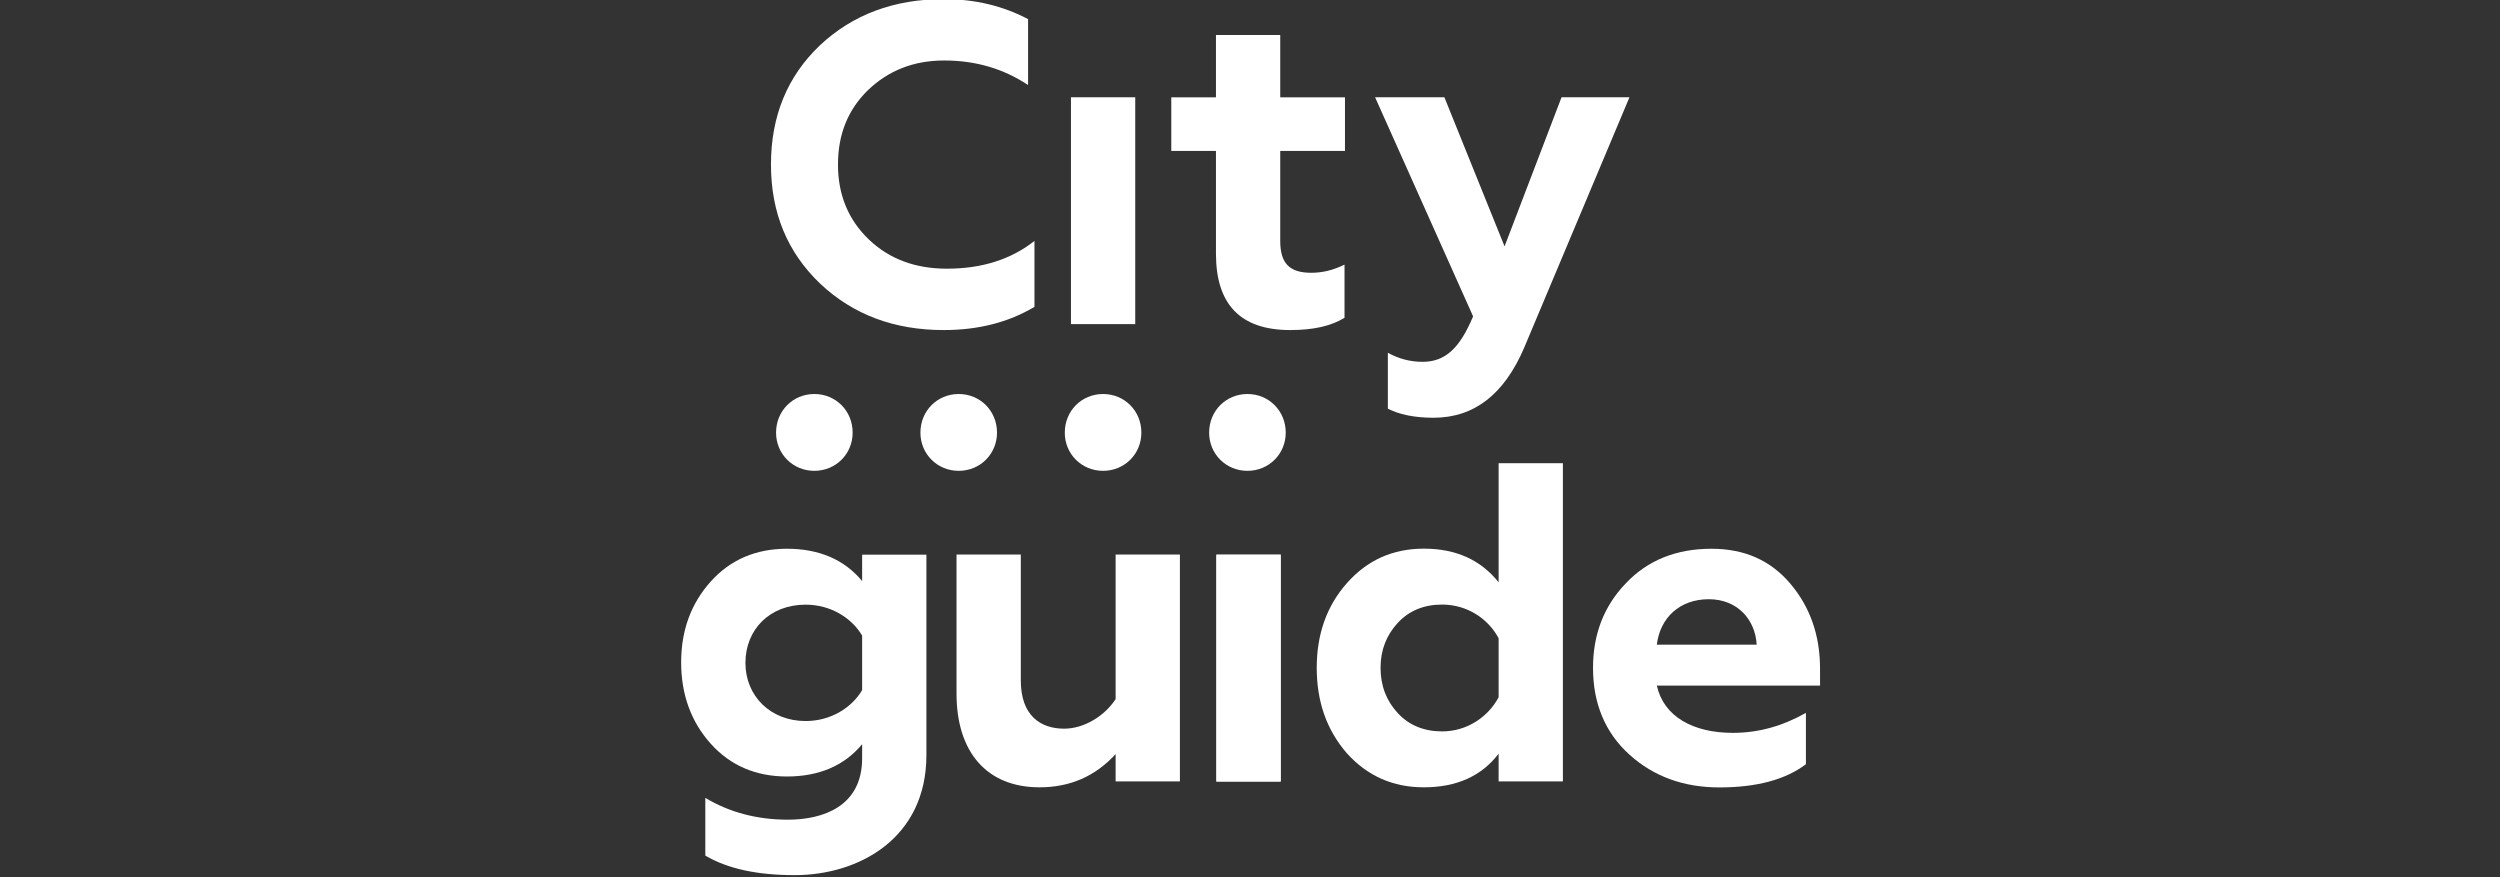 <svg width="1180" height="414" viewBox="0 0 1180 414" fill="none" xmlns="http://www.w3.org/2000/svg">
<rect x="0" y="0" width="1180" height="414" fill="#333333" stroke="none"/>
<g clip-path="url(#clip0_11247_29)">
<g clip-path="url(#clip1_11247_29)">
<path d="M811.506 371.66C794.723 371.66 780.522 366.51 769.118 356.212C757.714 345.912 751.905 332.18 751.905 315.23C751.905 299.352 757.069 286.049 767.397 275.32C777.725 264.378 791.28 259.014 807.848 259.014C823.556 259.014 835.82 264.592 845.071 275.535C854.322 286.478 859.06 299.781 859.06 315.659V323.598H782.028C785.256 338.188 799.026 345.912 817.961 345.912C830.011 345.912 841.417 342.694 852.389 336.471V360.718C842.707 368.012 829.15 371.66 811.506 371.66ZM782.028 304.287H829.15C828.504 292.486 820.113 282.83 806.557 282.83C792.787 282.83 783.534 291.628 782.028 304.287Z" fill="white"/>
<path d="M672.061 371.612C657.43 371.612 645.381 366.248 635.698 355.52C626.231 344.577 621.497 331.274 621.497 315.181C621.497 299.303 626.231 286.001 635.698 275.272C645.381 264.329 657.43 258.966 672.061 258.966C687.338 258.966 698.957 264.329 707.348 274.843V218.627H737.687V368.822H707.348V355.734C699.387 366.248 687.553 371.612 672.061 371.612ZM680.668 345.22C692.502 345.22 702.4 338.354 707.348 329.128V301.235C702.4 292.009 692.502 285.357 680.668 285.357C672.276 285.357 665.176 288.146 659.797 293.94C654.418 299.733 651.62 306.813 651.62 315.181C651.62 323.764 654.418 330.844 659.797 336.638C665.176 342.431 672.276 345.22 680.668 345.22Z" fill="white"/>
<path d="M604.481 368.871H574.142V261.803H604.481V315.337V368.871Z" fill="white"/>
<path d="M604.481 368.871H574.142V261.803H604.481V315.337V368.871Z" fill="white"/>
<path d="M526.575 329.986V261.755H556.913V368.822H526.575V355.949C516.892 366.462 505.058 371.612 490.642 371.612C465.682 371.612 451.481 354.876 451.481 327.412V261.755H481.82V321.189C481.82 337.71 491.072 343.933 502.261 343.933C511.728 343.933 521.411 337.925 526.575 329.986Z" fill="white"/>
<path d="M406.926 274.243V261.798H437.264V356.422C437.264 395.687 405.42 413.067 375.081 413.067C357.438 413.067 343.452 410.063 332.908 403.84V376.591C344.312 383.457 357.438 386.89 371.854 386.89C388.421 386.89 406.926 380.667 406.926 357.923V351.272C398.535 361.356 386.7 366.506 371.423 366.506C356.792 366.506 344.743 361.356 335.491 351.058C326.238 340.758 321.505 327.884 321.505 312.65C321.505 297.416 326.238 284.757 335.491 274.458C344.743 264.158 356.792 259.009 371.423 259.009C386.7 259.009 398.535 264.158 406.926 274.243ZM380.245 340.329C392.08 340.329 401.977 334.107 406.926 325.739V299.991C401.977 291.623 392.08 285.401 380.245 285.401C363.247 285.401 351.843 297.201 351.843 312.865C351.843 328.528 363.677 340.329 380.245 340.329Z" fill="white"/>
<path d="M434.44 204.21C434.44 193.911 442.401 185.972 452.514 185.972C462.627 185.972 470.588 193.911 470.588 204.21C470.588 214.294 462.627 222.233 452.514 222.233C442.401 222.233 434.44 214.294 434.44 204.21Z" fill="white"/>
<path d="M570.716 204.21C570.716 193.911 578.677 185.972 588.79 185.972C598.903 185.972 606.864 193.911 606.864 204.21C606.864 214.294 598.903 222.233 588.79 222.233C578.677 222.233 570.716 214.294 570.716 204.21Z" fill="white"/>
<path d="M384.376 185.972C374.263 185.972 366.302 193.911 366.302 204.21C366.302 214.294 374.263 222.233 384.376 222.233C394.488 222.233 402.449 214.294 402.449 204.21C402.449 193.911 394.488 185.972 384.376 185.972Z" fill="white"/>
<path d="M520.651 185.972C510.538 185.972 502.577 193.911 502.577 204.21C502.577 214.294 510.538 222.233 520.651 222.233C530.764 222.233 538.725 214.294 538.725 204.21C538.725 193.911 530.764 185.972 520.651 185.972Z" fill="white"/>
<path d="M676.585 197.177C667.763 197.177 660.447 195.675 655.068 192.886V166.495C660.017 169.284 665.612 170.786 671.421 170.786C682.394 170.786 689.065 164.134 695.305 149.33L649.043 45.909H681.749L710.151 116.287L737.047 45.909H769.107L719.403 164.134C709.936 186.234 695.735 197.177 676.585 197.177Z" fill="white"/>
<path d="M573.934 119.74V71.248H552.848V45.93H573.934V16.534H604.273V45.93H634.826V71.248H604.273V113.732C604.273 124.246 608.576 128.752 618.904 128.752C624.283 128.752 629.447 127.465 634.611 124.89V149.994C628.371 153.856 619.98 155.787 609.006 155.787C585.553 155.787 573.934 143.771 573.934 119.74Z" fill="white"/>
<path d="M535.832 152.983H505.494V45.915H535.832V152.983Z" fill="white"/>
<path d="M445.446 155.787C421.992 155.787 402.627 148.492 387.135 133.901C371.643 119.096 363.897 100.429 363.897 77.685C363.897 54.727 371.643 36.06 386.92 21.469C402.412 6.879 421.992 -0.416 445.446 -0.416C460.292 -0.416 473.417 2.802 485.252 9.024V40.136C473.632 32.412 460.507 28.55 445.661 28.55C431.245 28.55 419.41 33.27 409.728 42.497C400.261 51.723 395.527 63.309 395.527 77.685C395.527 92.061 400.476 103.862 410.158 113.088C419.841 122.315 432.105 126.821 446.951 126.821C463.304 126.821 477.075 122.529 488.264 113.732V144.844C475.999 152.139 461.798 155.787 445.446 155.787Z" fill="white"/>
</g>
</g>
<defs>
<clipPath id="clip0_11247_29">
<rect width="1180" height="413.086" fill="white"/>
</clipPath>
<clipPath id="clip1_11247_29">
<rect width="538" height="414" fill="white" transform="translate(321.5 -0.541)"/>
</clipPath>
</defs>
</svg>
